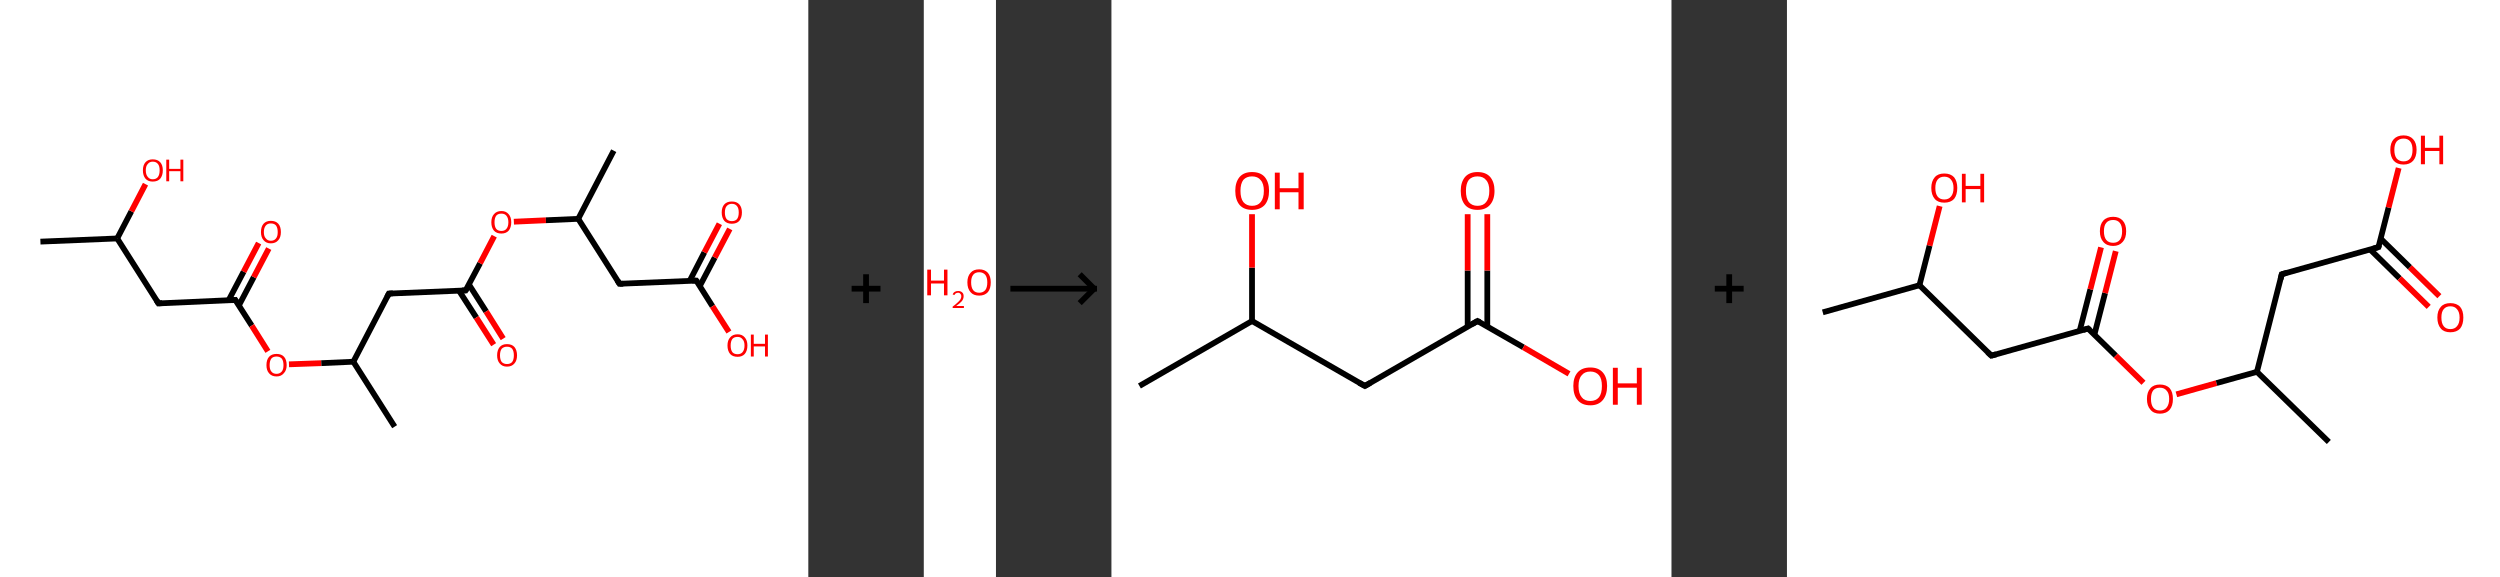 <?xml version='1.0' encoding='ASCII' standalone='yes'?>
<svg xmlns="http://www.w3.org/2000/svg" xmlns:xlink="http://www.w3.org/1999/xlink" version="1.1" width="866.0px" viewBox="0 0 866.0 200.0" height="200.0px">
  <rect x="0" y="0" width="866.0" height="200.0" fill="#333333" stroke="none"/>
  <g>
    <g transform="translate(0, 0) scale(1 1) "><!-- END OF HEADER -->
<rect style="opacity:1.0;fill:#FFFFFF;stroke:none" width="280.0" height="200.0" x="0.0" y="0.0"> </rect>
<path class="bond-0 atom-0 atom-1" d="M 14.0,83.7 L 40.6,82.6" style="fill:none;fill-rule:evenodd;stroke:#000000;stroke-width:2.0px;stroke-linecap:butt;stroke-linejoin:miter;stroke-opacity:1"/>
<path class="bond-1 atom-1 atom-2" d="M 40.6,82.6 L 45.5,73.2" style="fill:none;fill-rule:evenodd;stroke:#000000;stroke-width:2.0px;stroke-linecap:butt;stroke-linejoin:miter;stroke-opacity:1"/>
<path class="bond-1 atom-1 atom-2" d="M 45.5,73.2 L 50.4,63.8" style="fill:none;fill-rule:evenodd;stroke:#FF0000;stroke-width:2.0px;stroke-linecap:butt;stroke-linejoin:miter;stroke-opacity:1"/>
<path class="bond-2 atom-1 atom-3" d="M 40.6,82.6 L 54.9,105.1" style="fill:none;fill-rule:evenodd;stroke:#000000;stroke-width:2.0px;stroke-linecap:butt;stroke-linejoin:miter;stroke-opacity:1"/>
<path class="bond-3 atom-3 atom-4" d="M 54.9,105.1 L 81.5,103.9" style="fill:none;fill-rule:evenodd;stroke:#000000;stroke-width:2.0px;stroke-linecap:butt;stroke-linejoin:miter;stroke-opacity:1"/>
<path class="bond-4 atom-4 atom-5" d="M 82.7,105.9 L 87.9,96.0" style="fill:none;fill-rule:evenodd;stroke:#000000;stroke-width:2.0px;stroke-linecap:butt;stroke-linejoin:miter;stroke-opacity:1"/>
<path class="bond-4 atom-4 atom-5" d="M 87.9,96.0 L 93.1,86.1" style="fill:none;fill-rule:evenodd;stroke:#FF0000;stroke-width:2.0px;stroke-linecap:butt;stroke-linejoin:miter;stroke-opacity:1"/>
<path class="bond-4 atom-4 atom-5" d="M 79.2,104.0 L 84.4,94.1" style="fill:none;fill-rule:evenodd;stroke:#000000;stroke-width:2.0px;stroke-linecap:butt;stroke-linejoin:miter;stroke-opacity:1"/>
<path class="bond-4 atom-4 atom-5" d="M 84.4,94.1 L 89.6,84.2" style="fill:none;fill-rule:evenodd;stroke:#FF0000;stroke-width:2.0px;stroke-linecap:butt;stroke-linejoin:miter;stroke-opacity:1"/>
<path class="bond-5 atom-4 atom-6" d="M 81.5,103.9 L 87.2,112.8" style="fill:none;fill-rule:evenodd;stroke:#000000;stroke-width:2.0px;stroke-linecap:butt;stroke-linejoin:miter;stroke-opacity:1"/>
<path class="bond-5 atom-4 atom-6" d="M 87.2,112.8 L 92.8,121.7" style="fill:none;fill-rule:evenodd;stroke:#FF0000;stroke-width:2.0px;stroke-linecap:butt;stroke-linejoin:miter;stroke-opacity:1"/>
<path class="bond-6 atom-6 atom-7" d="M 100.1,126.2 L 111.3,125.8" style="fill:none;fill-rule:evenodd;stroke:#FF0000;stroke-width:2.0px;stroke-linecap:butt;stroke-linejoin:miter;stroke-opacity:1"/>
<path class="bond-6 atom-6 atom-7" d="M 111.3,125.8 L 122.4,125.3" style="fill:none;fill-rule:evenodd;stroke:#000000;stroke-width:2.0px;stroke-linecap:butt;stroke-linejoin:miter;stroke-opacity:1"/>
<path class="bond-7 atom-7 atom-8" d="M 122.4,125.3 L 136.7,147.8" style="fill:none;fill-rule:evenodd;stroke:#000000;stroke-width:2.0px;stroke-linecap:butt;stroke-linejoin:miter;stroke-opacity:1"/>
<path class="bond-8 atom-7 atom-9" d="M 122.4,125.3 L 134.7,101.7" style="fill:none;fill-rule:evenodd;stroke:#000000;stroke-width:2.0px;stroke-linecap:butt;stroke-linejoin:miter;stroke-opacity:1"/>
<path class="bond-9 atom-9 atom-10" d="M 134.7,101.7 L 161.3,100.6" style="fill:none;fill-rule:evenodd;stroke:#000000;stroke-width:2.0px;stroke-linecap:butt;stroke-linejoin:miter;stroke-opacity:1"/>
<path class="bond-10 atom-10 atom-11" d="M 159.0,100.7 L 165.0,110.0" style="fill:none;fill-rule:evenodd;stroke:#000000;stroke-width:2.0px;stroke-linecap:butt;stroke-linejoin:miter;stroke-opacity:1"/>
<path class="bond-10 atom-10 atom-11" d="M 165.0,110.0 L 171.0,119.4" style="fill:none;fill-rule:evenodd;stroke:#FF0000;stroke-width:2.0px;stroke-linecap:butt;stroke-linejoin:miter;stroke-opacity:1"/>
<path class="bond-10 atom-10 atom-11" d="M 162.4,98.5 L 168.4,107.9" style="fill:none;fill-rule:evenodd;stroke:#000000;stroke-width:2.0px;stroke-linecap:butt;stroke-linejoin:miter;stroke-opacity:1"/>
<path class="bond-10 atom-10 atom-11" d="M 168.4,107.9 L 174.3,117.3" style="fill:none;fill-rule:evenodd;stroke:#FF0000;stroke-width:2.0px;stroke-linecap:butt;stroke-linejoin:miter;stroke-opacity:1"/>
<path class="bond-11 atom-10 atom-12" d="M 161.3,100.6 L 166.3,91.2" style="fill:none;fill-rule:evenodd;stroke:#000000;stroke-width:2.0px;stroke-linecap:butt;stroke-linejoin:miter;stroke-opacity:1"/>
<path class="bond-11 atom-10 atom-12" d="M 166.3,91.2 L 171.2,81.8" style="fill:none;fill-rule:evenodd;stroke:#FF0000;stroke-width:2.0px;stroke-linecap:butt;stroke-linejoin:miter;stroke-opacity:1"/>
<path class="bond-12 atom-12 atom-13" d="M 178.0,76.8 L 189.1,76.3" style="fill:none;fill-rule:evenodd;stroke:#FF0000;stroke-width:2.0px;stroke-linecap:butt;stroke-linejoin:miter;stroke-opacity:1"/>
<path class="bond-12 atom-12 atom-13" d="M 189.1,76.3 L 200.3,75.8" style="fill:none;fill-rule:evenodd;stroke:#000000;stroke-width:2.0px;stroke-linecap:butt;stroke-linejoin:miter;stroke-opacity:1"/>
<path class="bond-13 atom-13 atom-14" d="M 200.3,75.8 L 212.6,52.2" style="fill:none;fill-rule:evenodd;stroke:#000000;stroke-width:2.0px;stroke-linecap:butt;stroke-linejoin:miter;stroke-opacity:1"/>
<path class="bond-14 atom-13 atom-15" d="M 200.3,75.8 L 214.6,98.3" style="fill:none;fill-rule:evenodd;stroke:#000000;stroke-width:2.0px;stroke-linecap:butt;stroke-linejoin:miter;stroke-opacity:1"/>
<path class="bond-15 atom-15 atom-16" d="M 214.6,98.3 L 241.2,97.2" style="fill:none;fill-rule:evenodd;stroke:#000000;stroke-width:2.0px;stroke-linecap:butt;stroke-linejoin:miter;stroke-opacity:1"/>
<path class="bond-16 atom-16 atom-17" d="M 242.4,99.1 L 247.6,89.2" style="fill:none;fill-rule:evenodd;stroke:#000000;stroke-width:2.0px;stroke-linecap:butt;stroke-linejoin:miter;stroke-opacity:1"/>
<path class="bond-16 atom-16 atom-17" d="M 247.6,89.2 L 252.8,79.3" style="fill:none;fill-rule:evenodd;stroke:#FF0000;stroke-width:2.0px;stroke-linecap:butt;stroke-linejoin:miter;stroke-opacity:1"/>
<path class="bond-16 atom-16 atom-17" d="M 238.9,97.3 L 244.0,87.4" style="fill:none;fill-rule:evenodd;stroke:#000000;stroke-width:2.0px;stroke-linecap:butt;stroke-linejoin:miter;stroke-opacity:1"/>
<path class="bond-16 atom-16 atom-17" d="M 244.0,87.4 L 249.2,77.5" style="fill:none;fill-rule:evenodd;stroke:#FF0000;stroke-width:2.0px;stroke-linecap:butt;stroke-linejoin:miter;stroke-opacity:1"/>
<path class="bond-17 atom-16 atom-18" d="M 241.2,97.2 L 246.8,106.1" style="fill:none;fill-rule:evenodd;stroke:#000000;stroke-width:2.0px;stroke-linecap:butt;stroke-linejoin:miter;stroke-opacity:1"/>
<path class="bond-17 atom-16 atom-18" d="M 246.8,106.1 L 252.5,115.0" style="fill:none;fill-rule:evenodd;stroke:#FF0000;stroke-width:2.0px;stroke-linecap:butt;stroke-linejoin:miter;stroke-opacity:1"/>
<path d="M 54.2,104.0 L 54.9,105.1 L 56.2,105.0" style="fill:none;stroke:#000000;stroke-width:2.0px;stroke-linecap:butt;stroke-linejoin:miter;stroke-opacity:1;"/>
<path d="M 80.2,104.0 L 81.5,103.9 L 81.8,104.4" style="fill:none;stroke:#000000;stroke-width:2.0px;stroke-linecap:butt;stroke-linejoin:miter;stroke-opacity:1;"/>
<path d="M 134.1,102.9 L 134.7,101.7 L 136.1,101.6" style="fill:none;stroke:#000000;stroke-width:2.0px;stroke-linecap:butt;stroke-linejoin:miter;stroke-opacity:1;"/>
<path d="M 160.0,100.6 L 161.3,100.6 L 161.6,100.1" style="fill:none;stroke:#000000;stroke-width:2.0px;stroke-linecap:butt;stroke-linejoin:miter;stroke-opacity:1;"/>
<path d="M 213.9,97.2 L 214.6,98.3 L 215.9,98.3" style="fill:none;stroke:#000000;stroke-width:2.0px;stroke-linecap:butt;stroke-linejoin:miter;stroke-opacity:1;"/>
<path d="M 239.8,97.2 L 241.2,97.2 L 241.5,97.6" style="fill:none;stroke:#000000;stroke-width:2.0px;stroke-linecap:butt;stroke-linejoin:miter;stroke-opacity:1;"/>
<path class="atom-2" d="M 49.5 59.0 Q 49.5 57.2, 50.4 56.2 Q 51.3 55.2, 52.9 55.2 Q 54.6 55.2, 55.5 56.2 Q 56.4 57.2, 56.4 59.0 Q 56.4 60.8, 55.5 61.9 Q 54.6 62.9, 52.9 62.9 Q 51.3 62.9, 50.4 61.9 Q 49.5 60.8, 49.5 59.0 M 52.9 62.1 Q 54.1 62.1, 54.7 61.3 Q 55.3 60.5, 55.3 59.0 Q 55.3 57.5, 54.7 56.8 Q 54.1 56.0, 52.9 56.0 Q 51.8 56.0, 51.2 56.8 Q 50.5 57.5, 50.5 59.0 Q 50.5 60.5, 51.2 61.3 Q 51.8 62.1, 52.9 62.1 " fill="#FF0000"/>
<path class="atom-2" d="M 57.6 55.3 L 58.6 55.3 L 58.6 58.5 L 62.5 58.5 L 62.5 55.3 L 63.5 55.3 L 63.5 62.8 L 62.5 62.8 L 62.5 59.3 L 58.6 59.3 L 58.6 62.8 L 57.6 62.8 L 57.6 55.3 " fill="#FF0000"/>
<path class="atom-5" d="M 90.4 80.4 Q 90.4 78.5, 91.3 77.5 Q 92.2 76.5, 93.8 76.5 Q 95.5 76.5, 96.4 77.5 Q 97.3 78.5, 97.3 80.4 Q 97.3 82.2, 96.4 83.2 Q 95.5 84.3, 93.8 84.3 Q 92.2 84.3, 91.3 83.2 Q 90.4 82.2, 90.4 80.4 M 93.8 83.4 Q 95.0 83.4, 95.6 82.6 Q 96.2 81.9, 96.2 80.4 Q 96.2 78.9, 95.6 78.1 Q 95.0 77.4, 93.8 77.4 Q 92.7 77.4, 92.1 78.1 Q 91.4 78.9, 91.4 80.4 Q 91.4 81.9, 92.1 82.6 Q 92.7 83.4, 93.8 83.4 " fill="#FF0000"/>
<path class="atom-6" d="M 92.3 126.5 Q 92.3 124.6, 93.2 123.6 Q 94.1 122.6, 95.8 122.6 Q 97.5 122.6, 98.4 123.6 Q 99.3 124.6, 99.3 126.5 Q 99.3 128.3, 98.3 129.3 Q 97.4 130.4, 95.8 130.4 Q 94.1 130.4, 93.2 129.3 Q 92.3 128.3, 92.3 126.5 M 95.8 129.5 Q 96.9 129.5, 97.6 128.7 Q 98.2 128.0, 98.2 126.5 Q 98.2 125.0, 97.6 124.2 Q 96.9 123.5, 95.8 123.5 Q 94.6 123.5, 94.0 124.2 Q 93.4 125.0, 93.4 126.5 Q 93.4 128.0, 94.0 128.7 Q 94.6 129.5, 95.8 129.5 " fill="#FF0000"/>
<path class="atom-11" d="M 172.2 123.1 Q 172.2 121.3, 173.1 120.2 Q 174.0 119.2, 175.6 119.2 Q 177.3 119.2, 178.2 120.2 Q 179.1 121.3, 179.1 123.1 Q 179.1 124.9, 178.2 125.9 Q 177.3 127.0, 175.6 127.0 Q 174.0 127.0, 173.1 125.9 Q 172.2 124.9, 172.2 123.1 M 175.6 126.1 Q 176.8 126.1, 177.4 125.4 Q 178.0 124.6, 178.0 123.1 Q 178.0 121.6, 177.4 120.8 Q 176.8 120.1, 175.6 120.1 Q 174.5 120.1, 173.8 120.8 Q 173.2 121.6, 173.2 123.1 Q 173.2 124.6, 173.8 125.4 Q 174.5 126.1, 175.6 126.1 " fill="#FF0000"/>
<path class="atom-12" d="M 170.2 77.0 Q 170.2 75.2, 171.1 74.2 Q 172.0 73.1, 173.7 73.1 Q 175.3 73.1, 176.2 74.2 Q 177.1 75.2, 177.1 77.0 Q 177.1 78.8, 176.2 79.9 Q 175.3 80.9, 173.7 80.9 Q 172.0 80.9, 171.1 79.9 Q 170.2 78.8, 170.2 77.0 M 173.7 80.0 Q 174.8 80.0, 175.4 79.3 Q 176.1 78.5, 176.1 77.0 Q 176.1 75.5, 175.4 74.7 Q 174.8 74.0, 173.7 74.0 Q 172.5 74.0, 171.9 74.7 Q 171.3 75.5, 171.3 77.0 Q 171.3 78.5, 171.9 79.3 Q 172.5 80.0, 173.7 80.0 " fill="#FF0000"/>
<path class="atom-17" d="M 250.0 73.6 Q 250.0 71.8, 250.9 70.8 Q 251.8 69.8, 253.5 69.8 Q 255.2 69.8, 256.1 70.8 Q 257.0 71.8, 257.0 73.6 Q 257.0 75.4, 256.1 76.5 Q 255.2 77.5, 253.5 77.5 Q 251.8 77.5, 250.9 76.5 Q 250.0 75.4, 250.0 73.6 M 253.5 76.6 Q 254.7 76.6, 255.3 75.9 Q 255.9 75.1, 255.9 73.6 Q 255.9 72.1, 255.3 71.4 Q 254.7 70.6, 253.5 70.6 Q 252.4 70.6, 251.7 71.4 Q 251.1 72.1, 251.1 73.6 Q 251.1 75.1, 251.7 75.9 Q 252.4 76.6, 253.5 76.6 " fill="#FF0000"/>
<path class="atom-18" d="M 252.0 119.7 Q 252.0 117.9, 252.9 116.9 Q 253.8 115.8, 255.5 115.8 Q 257.1 115.8, 258.0 116.9 Q 258.9 117.9, 258.9 119.7 Q 258.9 121.5, 258.0 122.6 Q 257.1 123.6, 255.5 123.6 Q 253.8 123.6, 252.9 122.6 Q 252.0 121.5, 252.0 119.7 M 255.5 122.7 Q 256.6 122.7, 257.2 122.0 Q 257.9 121.2, 257.9 119.7 Q 257.9 118.2, 257.2 117.5 Q 256.6 116.7, 255.5 116.7 Q 254.3 116.7, 253.7 117.4 Q 253.1 118.2, 253.1 119.7 Q 253.1 121.2, 253.7 122.0 Q 254.3 122.7, 255.5 122.7 " fill="#FF0000"/>
<path class="atom-18" d="M 260.1 115.9 L 261.1 115.9 L 261.1 119.1 L 265.0 119.1 L 265.0 115.9 L 266.0 115.9 L 266.0 123.5 L 265.0 123.5 L 265.0 120.0 L 261.1 120.0 L 261.1 123.5 L 260.1 123.5 L 260.1 115.9 " fill="#FF0000"/>
</g>
    <g transform="translate(280.0, 0) scale(1 1) "><line x1="15" y1="100" x2="25" y2="100" style="stroke:rgb(0,0,0);stroke-width:2"/>
  <line x1="20" y1="95" x2="20" y2="105" style="stroke:rgb(0,0,0);stroke-width:2"/>
</g>
    <g transform="translate(320.0, 0) scale(1 1) "><!-- END OF HEADER -->
<rect style="opacity:1.0;fill:#FFFFFF;stroke:none" width="25.0" height="200.0" x="0.0" y="0.0"> </rect>
<path class="atom-0" d="M 1.2 93.4 L 2.5 93.4 L 2.5 97.2 L 7.0 97.2 L 7.0 93.4 L 8.2 93.4 L 8.2 102.3 L 7.0 102.3 L 7.0 98.2 L 2.5 98.2 L 2.5 102.3 L 1.2 102.3 L 1.2 93.4 " fill="#FF0000"/>
<path class="atom-0" d="M 10.0 102.0 Q 10.2 101.4, 10.7 101.1 Q 11.2 100.8, 11.9 100.8 Q 12.8 100.8, 13.3 101.3 Q 13.8 101.7, 13.8 102.6 Q 13.8 103.5, 13.2 104.3 Q 12.5 105.1, 11.2 106.0 L 13.9 106.0 L 13.9 106.7 L 10.0 106.7 L 10.0 106.2 Q 11.1 105.4, 11.7 104.8 Q 12.4 104.2, 12.7 103.7 Q 13.0 103.2, 13.0 102.6 Q 13.0 102.1, 12.7 101.8 Q 12.4 101.4, 11.9 101.4 Q 11.5 101.4, 11.1 101.6 Q 10.8 101.8, 10.6 102.2 L 10.0 102.0 " fill="#FF0000"/>
<path class="atom-0" d="M 15.1 97.8 Q 15.1 95.7, 16.2 94.5 Q 17.2 93.3, 19.2 93.3 Q 21.1 93.3, 22.2 94.5 Q 23.2 95.7, 23.2 97.8 Q 23.2 100.0, 22.2 101.2 Q 21.1 102.4, 19.2 102.4 Q 17.2 102.4, 16.2 101.2 Q 15.1 100.0, 15.1 97.8 M 19.2 101.4 Q 20.5 101.4, 21.3 100.5 Q 22.0 99.6, 22.0 97.8 Q 22.0 96.1, 21.3 95.2 Q 20.5 94.3, 19.2 94.3 Q 17.8 94.3, 17.1 95.2 Q 16.4 96.1, 16.4 97.8 Q 16.4 99.6, 17.1 100.5 Q 17.8 101.4, 19.2 101.4 " fill="#FF0000"/>
</g>
    <g transform="translate(345.0, 0) scale(1 1) "><line x1="5" y1="100" x2="35" y2="100" style="stroke:rgb(0,0,0);stroke-width:2"/>
  <line x1="34" y1="100" x2="29" y2="95" style="stroke:rgb(0,0,0);stroke-width:2"/>
  <line x1="34" y1="100" x2="29" y2="105" style="stroke:rgb(0,0,0);stroke-width:2"/>
</g>
    <g transform="translate(385.0, 0) scale(1 1) "><!-- END OF HEADER -->
<rect style="opacity:1.0;fill:#FFFFFF;stroke:none" width="194.0" height="200.0" x="0.0" y="0.0"> </rect>
<path class="bond-0 atom-0 atom-1" d="M 9.7,133.7 L 48.7,111.2" style="fill:none;fill-rule:evenodd;stroke:#000000;stroke-width:2.0px;stroke-linecap:butt;stroke-linejoin:miter;stroke-opacity:1"/>
<path class="bond-1 atom-1 atom-2" d="M 48.7,111.2 L 48.7,92.7" style="fill:none;fill-rule:evenodd;stroke:#000000;stroke-width:2.0px;stroke-linecap:butt;stroke-linejoin:miter;stroke-opacity:1"/>
<path class="bond-1 atom-1 atom-2" d="M 48.7,92.7 L 48.7,74.2" style="fill:none;fill-rule:evenodd;stroke:#FF0000;stroke-width:2.0px;stroke-linecap:butt;stroke-linejoin:miter;stroke-opacity:1"/>
<path class="bond-2 atom-1 atom-3" d="M 48.7,111.2 L 87.8,133.7" style="fill:none;fill-rule:evenodd;stroke:#000000;stroke-width:2.0px;stroke-linecap:butt;stroke-linejoin:miter;stroke-opacity:1"/>
<path class="bond-3 atom-3 atom-4" d="M 87.8,133.7 L 126.8,111.2" style="fill:none;fill-rule:evenodd;stroke:#000000;stroke-width:2.0px;stroke-linecap:butt;stroke-linejoin:miter;stroke-opacity:1"/>
<path class="bond-4 atom-4 atom-5" d="M 130.2,113.1 L 130.2,93.7" style="fill:none;fill-rule:evenodd;stroke:#000000;stroke-width:2.0px;stroke-linecap:butt;stroke-linejoin:miter;stroke-opacity:1"/>
<path class="bond-4 atom-4 atom-5" d="M 130.2,93.7 L 130.2,74.2" style="fill:none;fill-rule:evenodd;stroke:#FF0000;stroke-width:2.0px;stroke-linecap:butt;stroke-linejoin:miter;stroke-opacity:1"/>
<path class="bond-4 atom-4 atom-5" d="M 123.4,113.1 L 123.4,93.7" style="fill:none;fill-rule:evenodd;stroke:#000000;stroke-width:2.0px;stroke-linecap:butt;stroke-linejoin:miter;stroke-opacity:1"/>
<path class="bond-4 atom-4 atom-5" d="M 123.4,93.7 L 123.4,74.2" style="fill:none;fill-rule:evenodd;stroke:#FF0000;stroke-width:2.0px;stroke-linecap:butt;stroke-linejoin:miter;stroke-opacity:1"/>
<path class="bond-5 atom-4 atom-6" d="M 126.8,111.2 L 142.7,120.3" style="fill:none;fill-rule:evenodd;stroke:#000000;stroke-width:2.0px;stroke-linecap:butt;stroke-linejoin:miter;stroke-opacity:1"/>
<path class="bond-5 atom-4 atom-6" d="M 142.7,120.3 L 158.5,129.5" style="fill:none;fill-rule:evenodd;stroke:#FF0000;stroke-width:2.0px;stroke-linecap:butt;stroke-linejoin:miter;stroke-opacity:1"/>
<path d="M 85.8,132.6 L 87.8,133.7 L 89.7,132.6" style="fill:none;stroke:#000000;stroke-width:2.0px;stroke-linecap:butt;stroke-linejoin:miter;stroke-opacity:1;"/>
<path d="M 124.9,112.3 L 126.8,111.2 L 127.6,111.6" style="fill:none;stroke:#000000;stroke-width:2.0px;stroke-linecap:butt;stroke-linejoin:miter;stroke-opacity:1;"/>
<path class="atom-2" d="M 42.9 66.1 Q 42.9 63.1, 44.4 61.3 Q 45.9 59.6, 48.7 59.6 Q 51.6 59.6, 53.1 61.3 Q 54.6 63.1, 54.6 66.1 Q 54.6 69.2, 53.1 71.0 Q 51.5 72.7, 48.7 72.7 Q 45.9 72.7, 44.4 71.0 Q 42.9 69.2, 42.9 66.1 M 48.7 71.3 Q 50.7 71.3, 51.7 70.0 Q 52.8 68.7, 52.8 66.1 Q 52.8 63.6, 51.7 62.4 Q 50.7 61.1, 48.7 61.1 Q 46.8 61.1, 45.7 62.3 Q 44.7 63.6, 44.7 66.1 Q 44.7 68.7, 45.7 70.0 Q 46.8 71.3, 48.7 71.3 " fill="#FF0000"/>
<path class="atom-2" d="M 56.6 59.8 L 58.3 59.8 L 58.3 65.2 L 64.8 65.2 L 64.8 59.8 L 66.6 59.8 L 66.6 72.5 L 64.8 72.5 L 64.8 66.6 L 58.3 66.6 L 58.3 72.5 L 56.6 72.5 L 56.6 59.8 " fill="#FF0000"/>
<path class="atom-5" d="M 121.0 66.1 Q 121.0 63.1, 122.5 61.3 Q 124.0 59.6, 126.8 59.6 Q 129.7 59.6, 131.2 61.3 Q 132.7 63.1, 132.7 66.1 Q 132.7 69.2, 131.1 71.0 Q 129.6 72.7, 126.8 72.7 Q 124.0 72.7, 122.5 71.0 Q 121.0 69.2, 121.0 66.1 M 126.8 71.3 Q 128.8 71.3, 129.8 70.0 Q 130.9 68.7, 130.9 66.1 Q 130.9 63.6, 129.8 62.4 Q 128.8 61.1, 126.8 61.1 Q 124.9 61.1, 123.8 62.3 Q 122.8 63.6, 122.8 66.1 Q 122.8 68.7, 123.8 70.0 Q 124.9 71.3, 126.8 71.3 " fill="#FF0000"/>
<path class="atom-6" d="M 160.0 133.7 Q 160.0 130.7, 161.5 129.0 Q 163.0 127.3, 165.9 127.3 Q 168.7 127.3, 170.2 129.0 Q 171.7 130.7, 171.7 133.7 Q 171.7 136.8, 170.2 138.6 Q 168.7 140.4, 165.9 140.4 Q 163.0 140.4, 161.5 138.6 Q 160.0 136.9, 160.0 133.7 M 165.9 138.9 Q 167.8 138.9, 168.9 137.6 Q 169.9 136.3, 169.9 133.7 Q 169.9 131.2, 168.9 130.0 Q 167.8 128.7, 165.9 128.7 Q 163.9 128.7, 162.9 130.0 Q 161.8 131.2, 161.8 133.7 Q 161.8 136.3, 162.9 137.6 Q 163.9 138.9, 165.9 138.9 " fill="#FF0000"/>
<path class="atom-6" d="M 173.7 127.4 L 175.4 127.4 L 175.4 132.8 L 182.0 132.8 L 182.0 127.4 L 183.7 127.4 L 183.7 140.2 L 182.0 140.2 L 182.0 134.3 L 175.4 134.3 L 175.4 140.2 L 173.7 140.2 L 173.7 127.4 " fill="#FF0000"/>
</g>
    <g transform="translate(579.0, 0) scale(1 1) "><line x1="15" y1="100" x2="25" y2="100" style="stroke:rgb(0,0,0);stroke-width:2"/>
  <line x1="20" y1="95" x2="20" y2="105" style="stroke:rgb(0,0,0);stroke-width:2"/>
</g>
    <g transform="translate(619.0, 0) scale(1 1) "><!-- END OF HEADER -->
<rect style="opacity:1.0;fill:#FFFFFF;stroke:none" width="247.0" height="200.0" x="0.0" y="0.0"> </rect>
<path class="bond-0 atom-0 atom-1" d="M 12.4,108.2 L 45.9,98.8" style="fill:none;fill-rule:evenodd;stroke:#000000;stroke-width:2.0px;stroke-linecap:butt;stroke-linejoin:miter;stroke-opacity:1"/>
<path class="bond-1 atom-1 atom-2" d="M 45.9,98.8 L 49.4,85.1" style="fill:none;fill-rule:evenodd;stroke:#000000;stroke-width:2.0px;stroke-linecap:butt;stroke-linejoin:miter;stroke-opacity:1"/>
<path class="bond-1 atom-1 atom-2" d="M 49.4,85.1 L 52.9,71.4" style="fill:none;fill-rule:evenodd;stroke:#FF0000;stroke-width:2.0px;stroke-linecap:butt;stroke-linejoin:miter;stroke-opacity:1"/>
<path class="bond-2 atom-1 atom-3" d="M 45.9,98.8 L 70.8,123.2" style="fill:none;fill-rule:evenodd;stroke:#000000;stroke-width:2.0px;stroke-linecap:butt;stroke-linejoin:miter;stroke-opacity:1"/>
<path class="bond-3 atom-3 atom-4" d="M 70.8,123.2 L 104.3,113.8" style="fill:none;fill-rule:evenodd;stroke:#000000;stroke-width:2.0px;stroke-linecap:butt;stroke-linejoin:miter;stroke-opacity:1"/>
<path class="bond-4 atom-4 atom-5" d="M 106.5,115.9 L 110.2,101.5" style="fill:none;fill-rule:evenodd;stroke:#000000;stroke-width:2.0px;stroke-linecap:butt;stroke-linejoin:miter;stroke-opacity:1"/>
<path class="bond-4 atom-4 atom-5" d="M 110.2,101.5 L 113.9,87.0" style="fill:none;fill-rule:evenodd;stroke:#FF0000;stroke-width:2.0px;stroke-linecap:butt;stroke-linejoin:miter;stroke-opacity:1"/>
<path class="bond-4 atom-4 atom-5" d="M 101.4,114.6 L 105.1,100.2" style="fill:none;fill-rule:evenodd;stroke:#000000;stroke-width:2.0px;stroke-linecap:butt;stroke-linejoin:miter;stroke-opacity:1"/>
<path class="bond-4 atom-4 atom-5" d="M 105.1,100.2 L 108.8,85.7" style="fill:none;fill-rule:evenodd;stroke:#FF0000;stroke-width:2.0px;stroke-linecap:butt;stroke-linejoin:miter;stroke-opacity:1"/>
<path class="bond-5 atom-4 atom-6" d="M 104.3,113.8 L 113.9,123.2" style="fill:none;fill-rule:evenodd;stroke:#000000;stroke-width:2.0px;stroke-linecap:butt;stroke-linejoin:miter;stroke-opacity:1"/>
<path class="bond-5 atom-4 atom-6" d="M 113.9,123.2 L 123.5,132.6" style="fill:none;fill-rule:evenodd;stroke:#FF0000;stroke-width:2.0px;stroke-linecap:butt;stroke-linejoin:miter;stroke-opacity:1"/>
<path class="bond-6 atom-6 atom-7" d="M 134.9,136.6 L 148.8,132.7" style="fill:none;fill-rule:evenodd;stroke:#FF0000;stroke-width:2.0px;stroke-linecap:butt;stroke-linejoin:miter;stroke-opacity:1"/>
<path class="bond-6 atom-6 atom-7" d="M 148.8,132.7 L 162.8,128.8" style="fill:none;fill-rule:evenodd;stroke:#000000;stroke-width:2.0px;stroke-linecap:butt;stroke-linejoin:miter;stroke-opacity:1"/>
<path class="bond-7 atom-7 atom-8" d="M 162.8,128.8 L 187.7,153.1" style="fill:none;fill-rule:evenodd;stroke:#000000;stroke-width:2.0px;stroke-linecap:butt;stroke-linejoin:miter;stroke-opacity:1"/>
<path class="bond-8 atom-7 atom-9" d="M 162.8,128.8 L 171.4,95.0" style="fill:none;fill-rule:evenodd;stroke:#000000;stroke-width:2.0px;stroke-linecap:butt;stroke-linejoin:miter;stroke-opacity:1"/>
<path class="bond-9 atom-9 atom-10" d="M 171.4,95.0 L 204.9,85.6" style="fill:none;fill-rule:evenodd;stroke:#000000;stroke-width:2.0px;stroke-linecap:butt;stroke-linejoin:miter;stroke-opacity:1"/>
<path class="bond-10 atom-10 atom-11" d="M 202.0,86.4 L 212.2,96.4" style="fill:none;fill-rule:evenodd;stroke:#000000;stroke-width:2.0px;stroke-linecap:butt;stroke-linejoin:miter;stroke-opacity:1"/>
<path class="bond-10 atom-10 atom-11" d="M 212.2,96.4 L 222.3,106.3" style="fill:none;fill-rule:evenodd;stroke:#FF0000;stroke-width:2.0px;stroke-linecap:butt;stroke-linejoin:miter;stroke-opacity:1"/>
<path class="bond-10 atom-10 atom-11" d="M 205.7,82.7 L 215.8,92.6" style="fill:none;fill-rule:evenodd;stroke:#000000;stroke-width:2.0px;stroke-linecap:butt;stroke-linejoin:miter;stroke-opacity:1"/>
<path class="bond-10 atom-10 atom-11" d="M 215.8,92.6 L 226.0,102.6" style="fill:none;fill-rule:evenodd;stroke:#FF0000;stroke-width:2.0px;stroke-linecap:butt;stroke-linejoin:miter;stroke-opacity:1"/>
<path class="bond-11 atom-10 atom-12" d="M 204.9,85.6 L 208.4,71.9" style="fill:none;fill-rule:evenodd;stroke:#000000;stroke-width:2.0px;stroke-linecap:butt;stroke-linejoin:miter;stroke-opacity:1"/>
<path class="bond-11 atom-10 atom-12" d="M 208.4,71.9 L 211.9,58.2" style="fill:none;fill-rule:evenodd;stroke:#FF0000;stroke-width:2.0px;stroke-linecap:butt;stroke-linejoin:miter;stroke-opacity:1"/>
<path d="M 69.5,122.0 L 70.8,123.2 L 72.5,122.7" style="fill:none;stroke:#000000;stroke-width:2.0px;stroke-linecap:butt;stroke-linejoin:miter;stroke-opacity:1;"/>
<path d="M 102.6,114.3 L 104.3,113.8 L 104.8,114.3" style="fill:none;stroke:#000000;stroke-width:2.0px;stroke-linecap:butt;stroke-linejoin:miter;stroke-opacity:1;"/>
<path d="M 171.0,96.7 L 171.4,95.0 L 173.1,94.5" style="fill:none;stroke:#000000;stroke-width:2.0px;stroke-linecap:butt;stroke-linejoin:miter;stroke-opacity:1;"/>
<path d="M 203.2,86.1 L 204.9,85.6 L 205.1,84.9" style="fill:none;stroke:#000000;stroke-width:2.0px;stroke-linecap:butt;stroke-linejoin:miter;stroke-opacity:1;"/>
<path class="atom-2" d="M 50.0 65.1 Q 50.0 62.8, 51.2 61.4 Q 52.3 60.1, 54.5 60.1 Q 56.7 60.1, 57.9 61.4 Q 59.0 62.8, 59.0 65.1 Q 59.0 67.5, 57.9 68.9 Q 56.7 70.2, 54.5 70.2 Q 52.3 70.2, 51.2 68.9 Q 50.0 67.5, 50.0 65.1 M 54.5 69.1 Q 56.0 69.1, 56.8 68.1 Q 57.7 67.1, 57.7 65.1 Q 57.7 63.2, 56.8 62.2 Q 56.0 61.2, 54.5 61.2 Q 53.0 61.2, 52.2 62.2 Q 51.4 63.2, 51.4 65.1 Q 51.4 67.1, 52.2 68.1 Q 53.0 69.1, 54.5 69.1 " fill="#FF0000"/>
<path class="atom-2" d="M 60.6 60.2 L 61.9 60.2 L 61.9 64.4 L 67.0 64.4 L 67.0 60.2 L 68.3 60.2 L 68.3 70.1 L 67.0 70.1 L 67.0 65.5 L 61.9 65.5 L 61.9 70.1 L 60.6 70.1 L 60.6 60.2 " fill="#FF0000"/>
<path class="atom-5" d="M 108.4 80.1 Q 108.4 77.7, 109.6 76.4 Q 110.8 75.1, 113.0 75.1 Q 115.1 75.1, 116.3 76.4 Q 117.5 77.7, 117.5 80.1 Q 117.5 82.5, 116.3 83.8 Q 115.1 85.2, 113.0 85.2 Q 110.8 85.2, 109.6 83.8 Q 108.4 82.5, 108.4 80.1 M 113.0 84.1 Q 114.5 84.1, 115.3 83.1 Q 116.1 82.1, 116.1 80.1 Q 116.1 78.2, 115.3 77.2 Q 114.5 76.2, 113.0 76.2 Q 111.4 76.2, 110.6 77.2 Q 109.8 78.1, 109.8 80.1 Q 109.8 82.1, 110.6 83.1 Q 111.4 84.1, 113.0 84.1 " fill="#FF0000"/>
<path class="atom-6" d="M 124.7 138.2 Q 124.7 135.8, 125.9 134.5 Q 127.0 133.2, 129.2 133.2 Q 131.4 133.2, 132.6 134.5 Q 133.7 135.8, 133.7 138.2 Q 133.7 140.6, 132.6 141.9 Q 131.4 143.3, 129.2 143.3 Q 127.0 143.3, 125.9 141.9 Q 124.7 140.6, 124.7 138.2 M 129.2 142.2 Q 130.7 142.2, 131.5 141.2 Q 132.4 140.1, 132.4 138.2 Q 132.4 136.2, 131.5 135.3 Q 130.7 134.3, 129.2 134.3 Q 127.7 134.3, 126.9 135.2 Q 126.1 136.2, 126.1 138.2 Q 126.1 140.2, 126.9 141.2 Q 127.7 142.2, 129.2 142.2 " fill="#FF0000"/>
<path class="atom-11" d="M 225.3 110.0 Q 225.3 107.6, 226.5 106.3 Q 227.6 105.0, 229.8 105.0 Q 232.0 105.0, 233.2 106.3 Q 234.3 107.6, 234.3 110.0 Q 234.3 112.4, 233.2 113.8 Q 232.0 115.1, 229.8 115.1 Q 227.6 115.1, 226.5 113.8 Q 225.3 112.4, 225.3 110.0 M 229.8 114.0 Q 231.3 114.0, 232.1 113.0 Q 233.0 112.0, 233.0 110.0 Q 233.0 108.1, 232.1 107.1 Q 231.3 106.1, 229.8 106.1 Q 228.3 106.1, 227.5 107.1 Q 226.7 108.0, 226.7 110.0 Q 226.7 112.0, 227.5 113.0 Q 228.3 114.0, 229.8 114.0 " fill="#FF0000"/>
<path class="atom-12" d="M 209.0 51.9 Q 209.0 49.5, 210.2 48.2 Q 211.4 46.9, 213.6 46.9 Q 215.7 46.9, 216.9 48.2 Q 218.1 49.5, 218.1 51.9 Q 218.1 54.3, 216.9 55.7 Q 215.7 57.0, 213.6 57.0 Q 211.4 57.0, 210.2 55.7 Q 209.0 54.3, 209.0 51.9 M 213.6 55.9 Q 215.1 55.9, 215.9 54.9 Q 216.7 53.9, 216.7 51.9 Q 216.7 50.0, 215.9 49.0 Q 215.1 48.0, 213.6 48.0 Q 212.1 48.0, 211.2 49.0 Q 210.4 50.0, 210.4 51.9 Q 210.4 53.9, 211.2 54.9 Q 212.1 55.9, 213.6 55.9 " fill="#FF0000"/>
<path class="atom-12" d="M 219.6 47.0 L 221.0 47.0 L 221.0 51.2 L 226.0 51.2 L 226.0 47.0 L 227.3 47.0 L 227.3 56.9 L 226.0 56.9 L 226.0 52.3 L 221.0 52.3 L 221.0 56.9 L 219.6 56.9 L 219.6 47.0 " fill="#FF0000"/>
</g>
  </g>
</svg>
